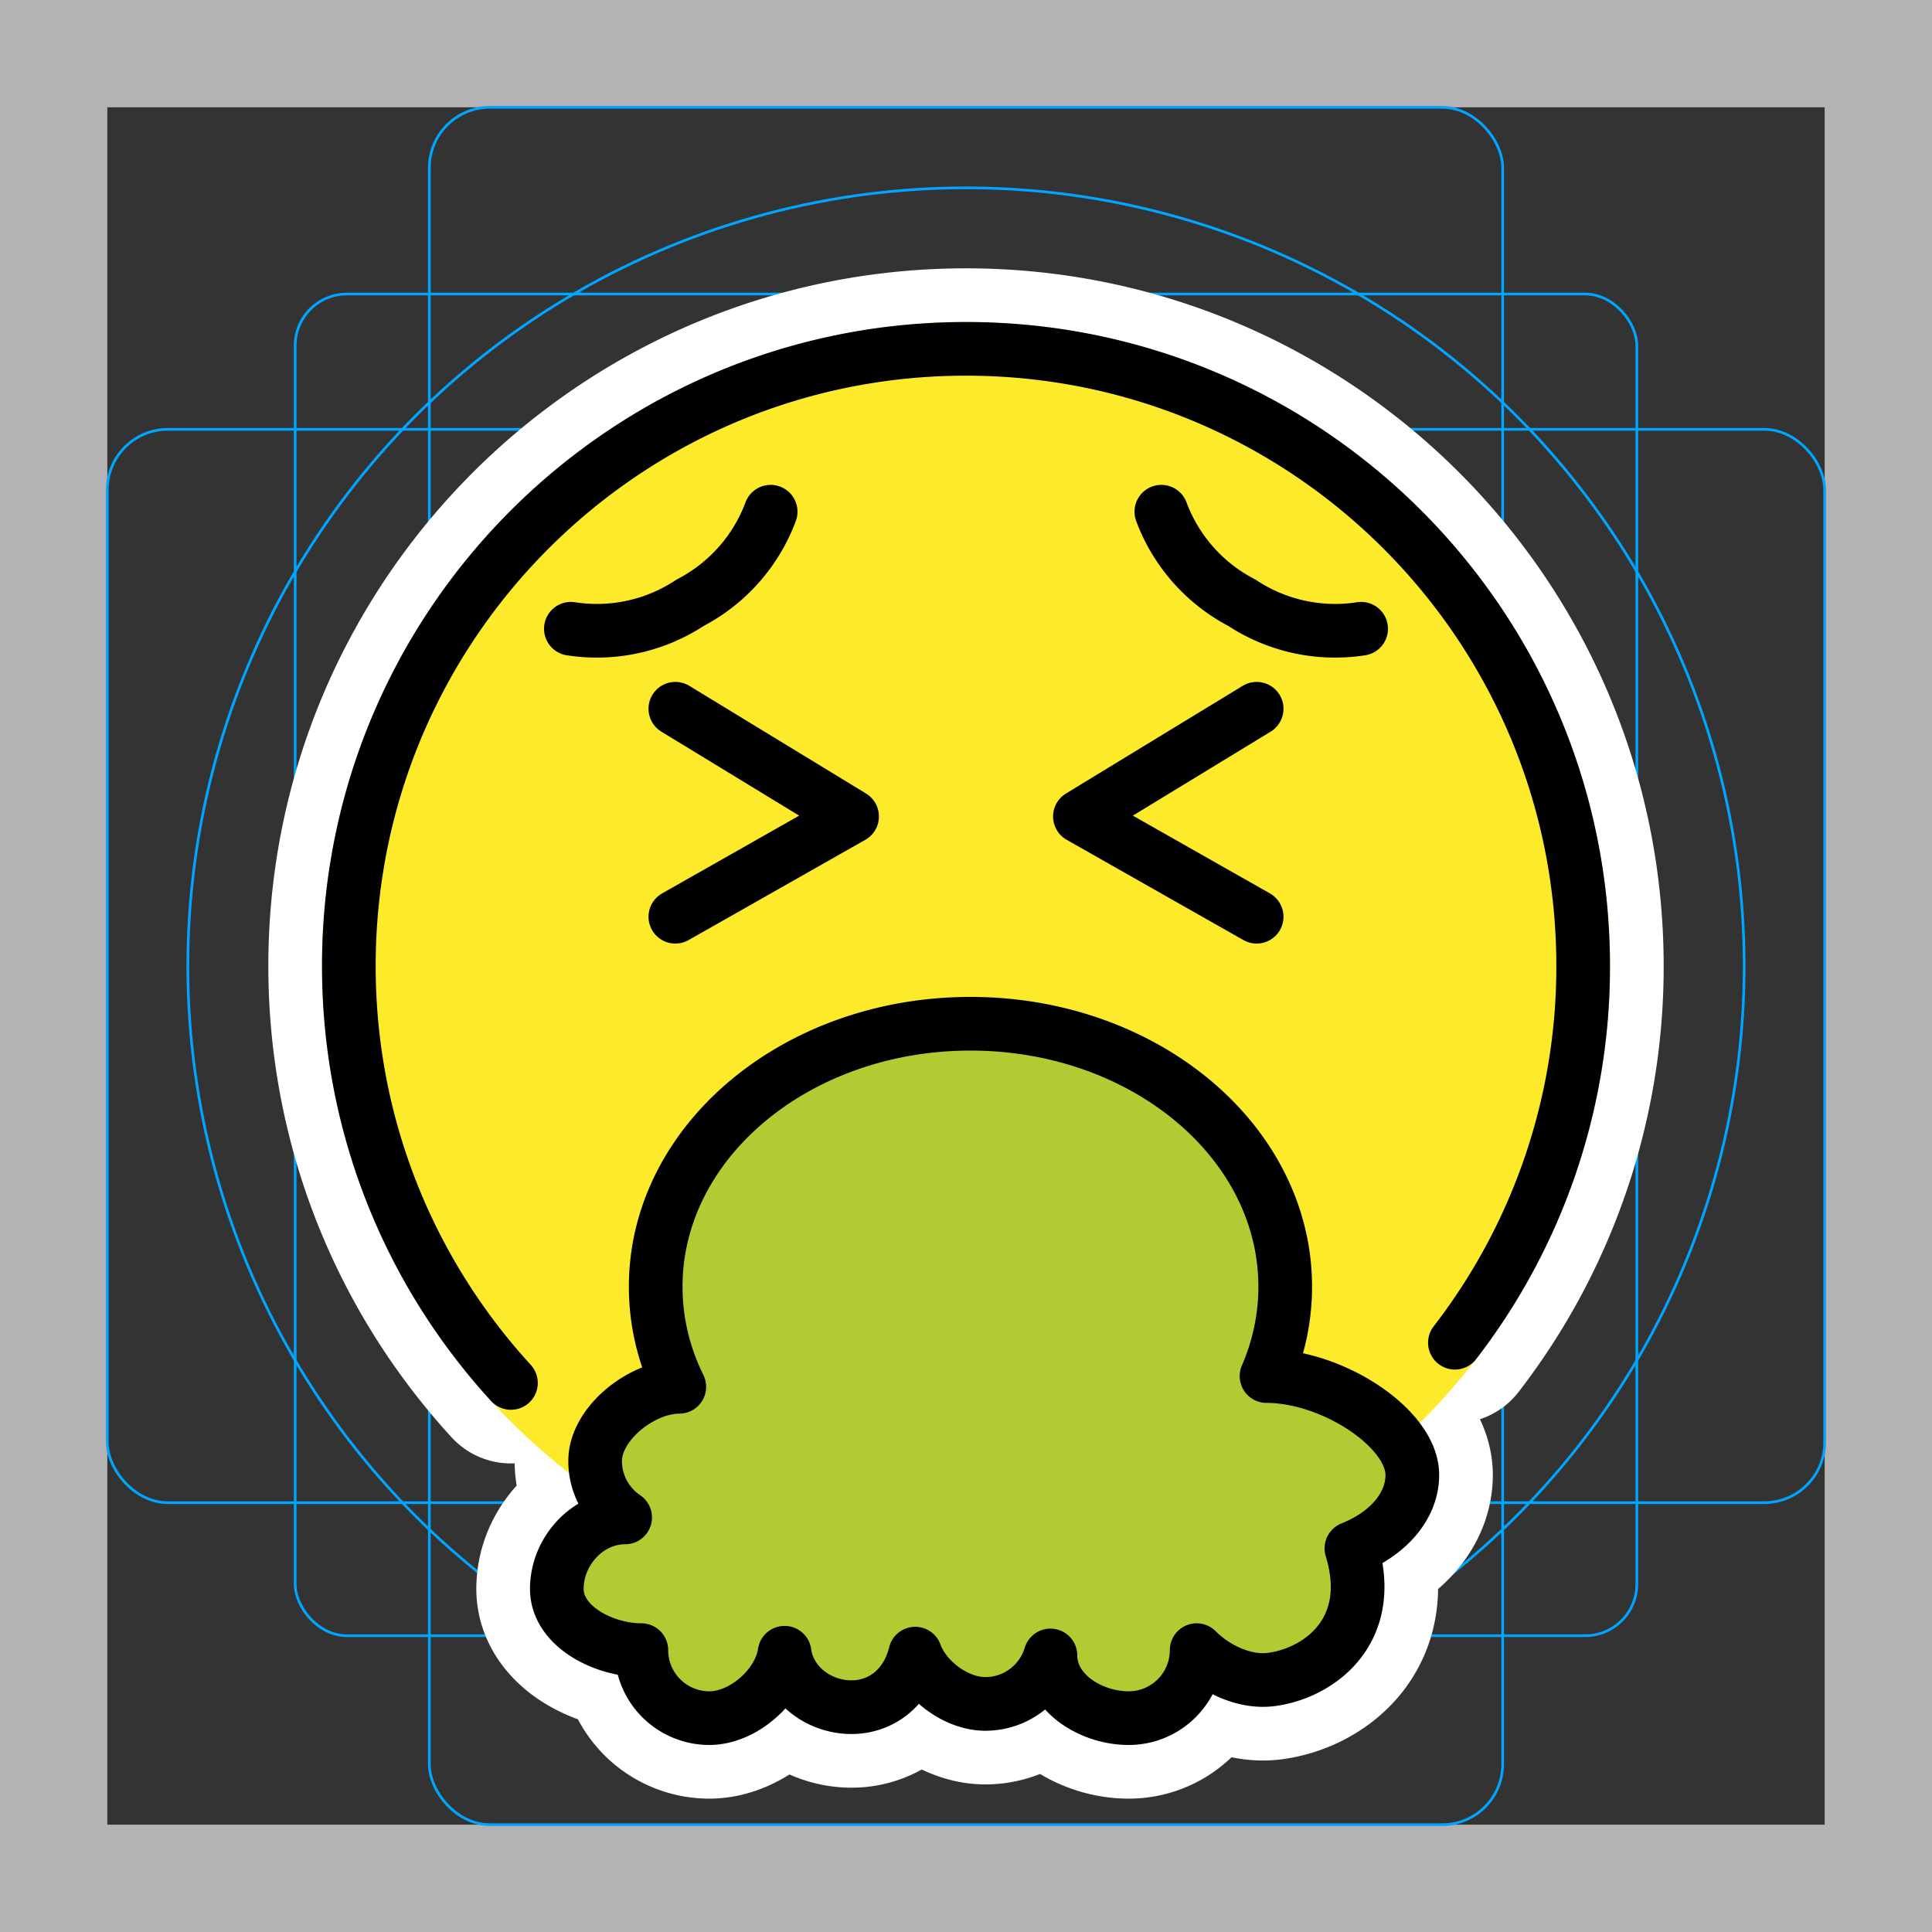 <svg viewBox="0 0 72 72" xmlns="http://www.w3.org/2000/svg"><rect x="0" y="0" width="72" height="72" fill="#333333" stroke="none"/><path fill="#b3b3b3" d="M68 4v64H4V4h64m4-4H0v72h72z"/><rect x="11" y="10.958" rx="1.923" width="50" height="50" fill="none" stroke="#00a5ff" stroke-miterlimit="10" stroke-width=".1"/><rect x="16" y="4" rx="2.254" width="40" height="64" fill="none" stroke="#00a5ff" stroke-miterlimit="10" stroke-width=".1"/><rect x="4" y="16" rx="2.254" width="64" height="40" fill="none" stroke="#00a5ff" stroke-miterlimit="10" stroke-width=".1"/><circle cx="36" cy="36" r="29" fill="none" stroke="#00a5ff" stroke-miterlimit="10" stroke-width=".1"/><g stroke-linecap="round" stroke-miterlimit="10" stroke-width="6" stroke="#fff" fill="none" stroke-linejoin="round"><path d="M25.168 26.413l6.587 4.014-6.587 3.737m21.664-7.751l-6.587 4.014 6.587 3.737"/><path d="M54.22 50.039A22.9 22.9 0 0059 36c0-12.703-10.298-23-23-23-12.703 0-23 10.297-23 23 0 5.99 2.29 11.445 6.041 15.538"/><path d="M43.28 19.07a6.307 6.307 0 003 3.392 6.304 6.304 0 004.445.97M28.72 19.07a6.307 6.307 0 01-3 3.392 6.304 6.304 0 01-4.445.97M47.2 51.282c2.46 0 5.433 1.947 5.433 3.682 0 1.176-.915 2.2-2.27 2.739.955 3.112-1.243 4.66-2.981 4.886-1.02.133-2.113-.414-2.786-1.093 0 1.4-1.135 2.534-2.534 2.534-1.4 0-2.915-.937-2.915-2.336A2.535 2.535 0 0136.72 63.5c-1.098 0-2.261-.896-2.612-1.874-.365 1.493-1.614 2.21-2.915 1.94-1.075-.224-1.835-1.051-1.954-1.973-.177 1.227-1.529 2.437-2.804 2.437a2.534 2.534 0 01-2.534-2.534c-1.4 0-3.15-.885-3.15-2.285 0-1.4 1.147-2.661 2.546-2.661a2.531 2.531 0 01-1.118-2.102c0-1.4 1.737-2.766 3.136-2.766a8.748 8.748 0 01-.352-.816 8.324 8.324 0 01-.527-2.914c0-5.412 5.251-9.8 11.73-9.8s11.73 4.388 11.73 9.8c0 1.17-.246 2.29-.695 3.33z"/></g><circle cx="36" cy="36" r="24" fill="#FCEA2B"/><path fill="#B1CC33" d="M47.2 51.282c2.46 0 5.433 1.947 5.433 3.682 0 1.176-.915 2.2-2.27 2.739.955 3.112-1.243 4.66-2.981 4.886-1.02.133-2.113-.414-2.786-1.093 0 1.4-1.135 2.534-2.534 2.534-1.4 0-2.915-.937-2.915-2.336A2.535 2.535 0 0136.72 63.5c-1.098 0-2.261-.896-2.612-1.874-.365 1.493-1.614 2.21-2.915 1.94-1.075-.224-1.835-1.051-1.954-1.973-.177 1.227-1.529 2.437-2.804 2.437a2.534 2.534 0 01-2.534-2.534c-1.4 0-3.15-.885-3.15-2.285 0-1.4 1.147-2.661 2.546-2.661a2.531 2.531 0 01-1.118-2.102c0-1.4 1.737-2.766 3.136-2.766a8.748 8.748 0 01-.352-.816 8.324 8.324 0 01-.527-2.914c0-5.412 5.251-9.8 11.73-9.8s11.73 4.388 11.73 9.8c0 1.17-.246 2.29-.695 3.33z"/><g fill="none" stroke="#000" stroke-linecap="round" stroke-linejoin="round" stroke-miterlimit="10" stroke-width="2"><path d="M25.168 26.413l6.587 4.014-6.587 3.737m21.664-7.751l-6.587 4.014 6.587 3.737"/><path d="M54.22 50.039A22.9 22.9 0 0059 36c0-12.703-10.298-23-23-23-12.703 0-23 10.297-23 23 0 5.99 2.29 11.445 6.041 15.538"/><path d="M43.28 19.07a6.307 6.307 0 003 3.392 6.304 6.304 0 004.445.97M28.72 19.07a6.307 6.307 0 01-3 3.392 6.304 6.304 0 01-4.445.97M47.2 51.282c2.46 0 5.433 1.947 5.433 3.682 0 1.176-.915 2.2-2.27 2.739.955 3.112-1.243 4.66-2.981 4.886-1.02.133-2.113-.414-2.786-1.093 0 1.4-1.135 2.534-2.534 2.534-1.4 0-2.915-.937-2.915-2.336A2.535 2.535 0 0136.72 63.5c-1.098 0-2.261-.896-2.612-1.874-.365 1.493-1.614 2.21-2.915 1.94-1.075-.224-1.835-1.051-1.954-1.973-.177 1.227-1.529 2.437-2.804 2.437a2.534 2.534 0 01-2.534-2.534c-1.4 0-3.15-.885-3.15-2.285 0-1.4 1.147-2.661 2.546-2.661a2.531 2.531 0 01-1.118-2.102c0-1.4 1.737-2.766 3.136-2.766a8.748 8.748 0 01-.352-.816 8.324 8.324 0 01-.527-2.914c0-5.412 5.251-9.8 11.73-9.8s11.73 4.388 11.73 9.8c0 1.17-.246 2.29-.695 3.33z"/></g></svg>
